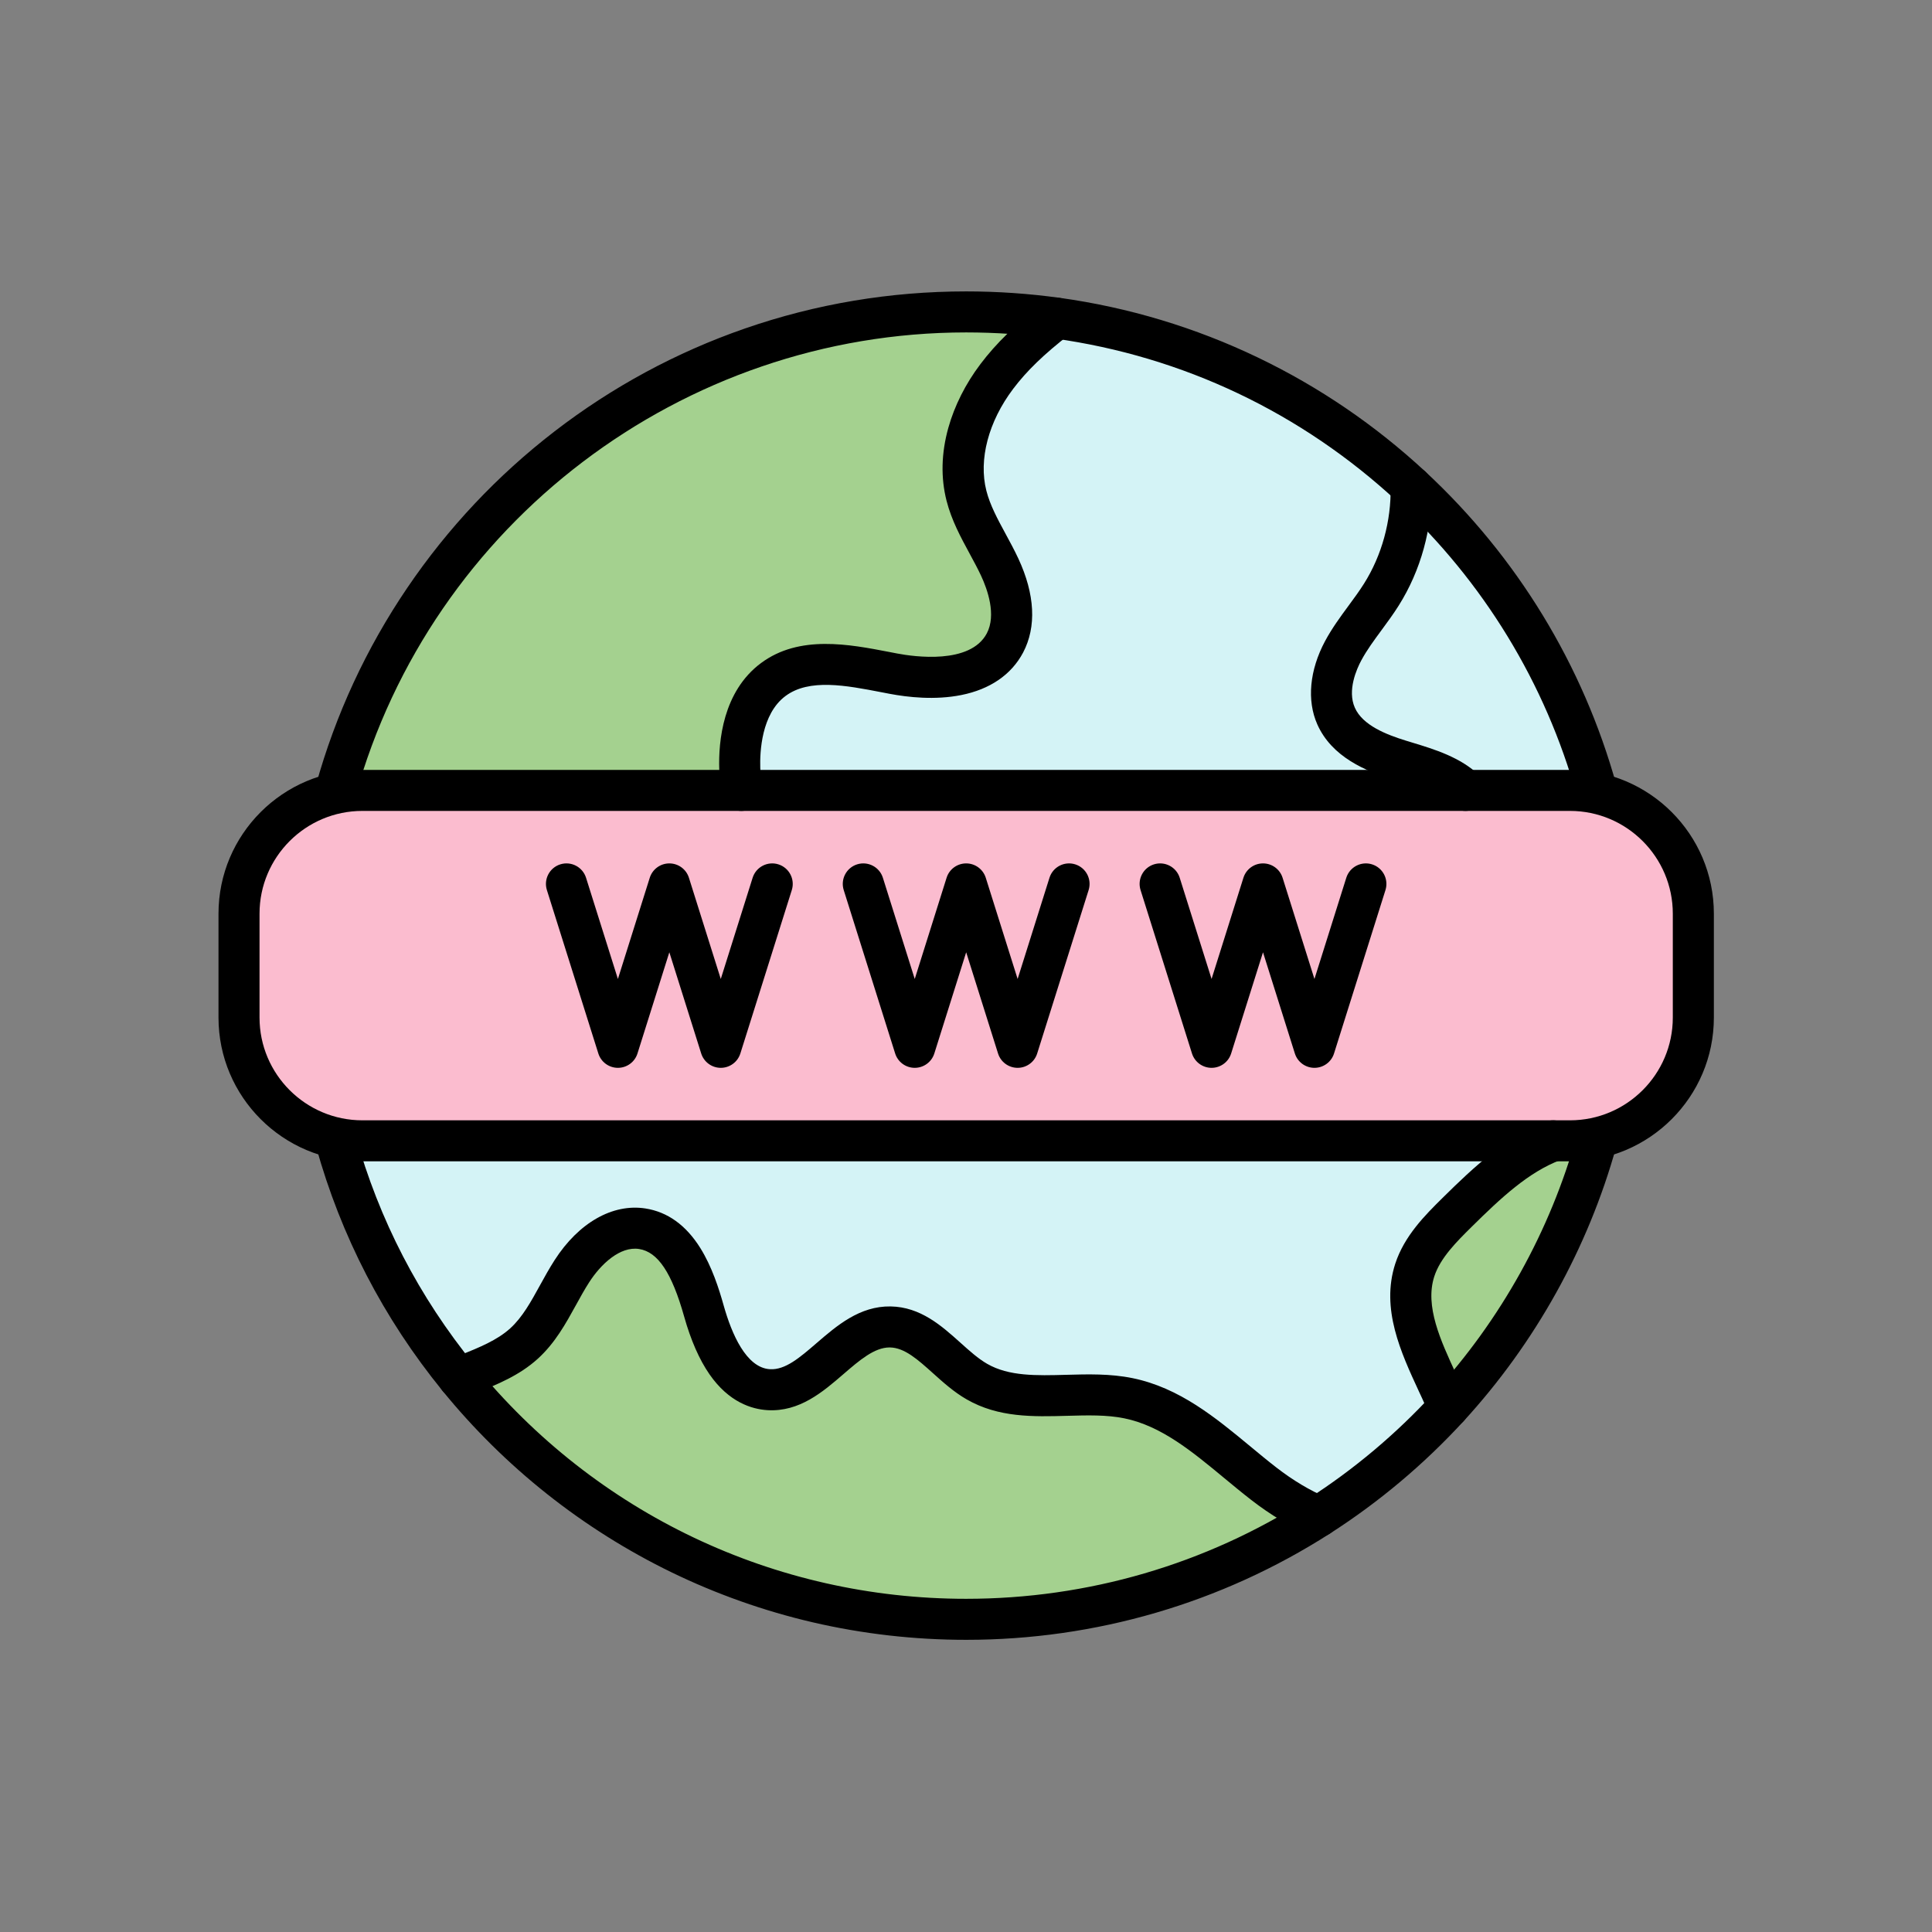 <svg xmlns="http://www.w3.org/2000/svg" xmlns:xlink="http://www.w3.org/1999/xlink" width="500" zoomAndPan="magnify" viewBox="0 0 375 375" height="500" preserveAspectRatio="xMidYMid meet" version="1.0"><rect x="0" y="0" width="375" height="375" fill="#808080" stroke="none"/><defs><clipPath id="c4d2f43979"><path d="M 61 217.316 L 314 217.316 L 314 318.289 L 61 318.289 Z M 61 217.316 " clip-rule="nonzero"/></clipPath><clipPath id="c6634d0e06"><path d="M 61 56.555 L 314 56.555 L 314 158 L 61 158 Z M 61 56.555 " clip-rule="nonzero"/></clipPath><clipPath id="a3d02537cc"><path d="M 42.41 149 L 332.66 149 L 332.66 226 L 42.41 226 Z M 42.41 149 " clip-rule="nonzero"/></clipPath></defs><path fill="#fbbccf" d="M 143.902 153.418 L 304.73 153.418 C 306.551 153.418 308.324 153.621 310.027 154.008 C 320.703 156.414 328.676 165.949 328.676 177.344 L 328.676 197.508 C 328.676 208.898 320.715 218.426 310.051 220.844 C 308.34 221.23 306.559 221.434 304.73 221.434 L 70.336 221.434 C 68.508 221.434 66.723 221.23 65.012 220.844 C 54.352 218.422 46.395 208.895 46.395 197.508 L 46.395 177.344 C 46.395 165.949 54.359 156.418 65.035 154.008 C 66.742 153.621 68.516 153.418 70.336 153.418 L 143.902 153.418 " fill-opacity="1" fill-rule="nonzero"/><path fill="#d4f3f6" d="M 284.445 153.418 L 143.902 153.418 C 143.766 152.055 143.625 150.453 143.586 149.133 C 143.391 142.742 144.961 135.699 150.102 131.891 C 156.551 127.102 165.531 129.266 173.422 130.758 C 181.312 132.258 191.305 131.906 195.059 124.805 C 197.438 120.293 196.199 114.707 194.039 110.078 C 191.883 105.453 188.855 101.176 187.594 96.23 C 185.551 88.246 188.512 79.645 193.477 73.07 C 196.656 68.863 200.984 65.035 205.172 61.758 C 231.535 65.422 255.309 77.168 273.906 94.418 C 290.875 110.16 303.527 130.484 309.898 153.418 C 309.898 153.418 309.961 153.684 310.027 154.008 C 308.324 153.621 306.551 153.418 304.73 153.418 L 284.445 153.418 " fill-opacity="1" fill-rule="nonzero"/><path fill="#a4d18f" d="M 310.051 220.844 C 309.969 221.168 309.898 221.434 309.898 221.434 C 304.477 240.953 294.504 258.578 281.195 273.098 C 280.734 272.047 280.133 270.809 279.68 269.812 C 276.277 262.406 272.094 254.289 274.598 246.539 C 276.035 242.105 279.461 238.648 282.777 235.367 C 288.27 229.934 294.449 224.191 301.516 221.434 L 304.73 221.434 C 306.559 221.434 308.34 221.23 310.051 220.844 " fill-opacity="1" fill-rule="nonzero"/><path fill="#d4f3f6" d="M 70.336 221.434 L 301.516 221.434 C 294.449 224.191 288.27 229.934 282.777 235.367 C 279.461 238.648 276.035 242.105 274.598 246.539 C 272.094 254.289 276.277 262.406 279.68 269.812 C 280.133 270.809 280.734 272.047 281.195 273.098 C 281.18 273.113 281.168 273.133 281.152 273.148 C 273.719 281.25 265.25 288.379 255.949 294.336 C 255.926 294.352 255.902 294.363 255.879 294.379 C 252.168 292.789 248.406 290.398 245.305 287.988 C 237.031 281.574 229.285 273.492 219.027 271.398 C 209.262 269.402 198.254 273.148 189.621 268.172 C 183.766 264.797 179.562 257.672 172.809 257.562 C 163.715 257.41 158.281 270.277 149.207 269.738 C 142.156 269.312 138.543 261.266 136.629 254.473 C 134.719 247.684 131.641 239.578 124.66 238.496 C 119.094 237.633 114.047 242.004 111 246.742 C 107.953 251.477 105.891 256.984 101.719 260.773 C 98.273 263.906 93.324 265.598 88.941 267.387 C 78.09 254.047 69.898 238.461 65.172 221.434 C 65.172 221.434 65.113 221.223 65.012 220.844 C 66.723 221.23 68.508 221.434 70.336 221.434 " fill-opacity="1" fill-rule="nonzero"/><path fill="#a4d18f" d="M 245.305 287.988 C 248.406 290.398 252.168 292.789 255.879 294.379 C 236.148 306.992 212.695 314.309 187.535 314.309 C 147.777 314.309 112.281 296.051 89 267.465 C 88.98 267.438 88.957 267.414 88.941 267.387 C 93.324 265.598 98.273 263.906 101.719 260.773 C 105.891 256.984 107.953 251.477 111 246.742 C 114.047 242.004 119.094 237.633 124.66 238.496 C 131.641 239.578 134.719 247.684 136.629 254.473 C 138.543 261.266 142.156 269.312 149.207 269.738 C 158.281 270.277 163.715 257.41 172.809 257.562 C 179.562 257.672 183.766 264.797 189.621 268.172 C 198.254 273.148 209.262 269.402 219.027 271.398 C 229.285 273.492 237.031 281.574 245.305 287.988 " fill-opacity="1" fill-rule="nonzero"/><path fill="#a4d18f" d="M 205.133 61.754 C 205.145 61.754 205.16 61.758 205.172 61.758 C 200.984 65.035 196.656 68.863 193.477 73.07 C 188.512 79.645 185.551 88.246 187.594 96.23 C 188.855 101.176 191.883 105.453 194.039 110.078 C 196.199 114.707 197.438 120.293 195.059 124.805 C 191.305 131.906 181.312 132.258 173.422 130.758 C 165.531 129.266 156.551 127.102 150.102 131.891 C 144.961 135.699 143.391 142.742 143.586 149.133 C 143.625 150.453 143.766 152.055 143.902 153.418 L 70.336 153.418 C 68.516 153.418 66.742 153.621 65.035 154.008 C 65.117 153.645 65.172 153.418 65.172 153.418 C 80.047 99.855 129.195 60.543 187.535 60.543 C 193.504 60.543 199.379 60.957 205.133 61.754 " fill-opacity="1" fill-rule="nonzero"/><path fill="#000000" d="M 143.883 157.398 C 141.859 157.398 140.129 155.871 139.922 153.816 C 139.746 152.078 139.648 150.629 139.605 149.254 C 139.441 143.941 140.281 134.211 147.727 128.691 C 155.156 123.176 164.832 125.047 172.605 126.547 C 173.129 126.648 173.648 126.746 174.16 126.848 C 177.426 127.469 188.324 129.016 191.535 122.945 C 193.434 119.352 191.656 114.395 190.43 111.762 C 189.762 110.332 189 108.93 188.195 107.441 C 186.477 104.273 184.699 100.996 183.73 97.215 C 182.586 92.734 182.699 87.969 184.066 83.055 C 185.262 78.766 187.418 74.484 190.301 70.672 C 193.363 66.613 197.184 62.898 202.684 58.629 C 204.422 57.281 206.926 57.598 208.273 59.332 C 209.625 61.07 209.309 63.57 207.57 64.918 C 202.648 68.738 199.285 71.988 196.66 75.469 C 191.855 81.824 189.91 89.215 191.453 95.246 C 192.172 98.07 193.645 100.781 195.199 103.648 C 196.027 105.172 196.883 106.75 197.652 108.398 C 200.895 115.352 201.215 121.668 198.582 126.664 C 196.316 130.945 192.164 133.797 186.57 134.91 C 181.48 135.926 176.207 135.34 172.676 134.668 C 172.152 134.57 171.625 134.469 171.09 134.363 C 164.211 133.035 157.09 131.66 152.477 135.086 C 147.77 138.574 147.477 145.984 147.566 149.012 C 147.605 150.195 147.695 151.469 147.852 153.02 C 148.07 155.207 146.473 157.16 144.285 157.379 C 144.148 157.395 144.016 157.398 143.883 157.398 " fill-opacity="1" fill-rule="nonzero"/><path fill="#000000" d="M 284.445 157.398 C 283.457 157.398 282.469 157.035 281.695 156.301 C 279.316 154.031 275.641 152.918 271.746 151.734 C 271.348 151.613 270.945 151.492 270.551 151.367 C 265.113 149.691 258.512 146.949 255.691 140.605 C 253.629 135.969 254.176 130.078 257.191 124.445 C 258.539 121.93 260.176 119.711 261.754 117.566 C 262.832 116.102 263.848 114.723 264.75 113.289 C 268.207 107.812 270.043 101.137 269.918 94.496 C 269.879 92.297 271.629 90.48 273.828 90.441 C 276.035 90.406 277.844 92.152 277.887 94.348 C 278.039 102.523 275.77 110.758 271.492 117.535 C 270.438 119.211 269.285 120.773 268.172 122.285 C 266.691 124.297 265.293 126.191 264.215 128.203 C 263.34 129.832 261.469 133.996 262.977 137.371 C 264.492 140.789 269.074 142.582 272.898 143.762 C 273.285 143.879 273.672 143.996 274.062 144.117 C 278.461 145.453 283.449 146.965 287.195 150.539 C 288.789 152.055 288.848 154.578 287.328 156.168 C 286.547 156.988 285.496 157.398 284.445 157.398 " fill-opacity="1" fill-rule="nonzero"/><g clip-path="url(#c4d2f43979)"><path fill="#000000" d="M 187.535 318.289 C 177.473 318.289 167.449 317.145 157.734 314.887 C 148.293 312.691 139.078 309.426 130.348 305.188 C 121.777 301.023 113.637 295.902 106.152 289.961 C 98.715 284.059 91.906 277.336 85.91 269.977 C 74.438 255.891 66.168 239.914 61.332 222.5 C 60.746 220.379 61.984 218.188 64.105 217.598 C 66.227 217.012 68.422 218.25 69.012 220.371 C 73.551 236.723 81.316 251.719 92.09 264.949 C 115.578 293.789 150.367 310.328 187.535 310.328 C 211.121 310.328 234.035 303.641 253.801 290.984 C 262.781 285.234 270.996 278.324 278.215 270.457 C 291.289 256.211 300.914 238.891 306.059 220.371 C 306.645 218.25 308.84 217.012 310.961 217.598 C 313.082 218.188 314.324 220.379 313.734 222.5 C 308.258 242.227 298.004 260.668 284.09 275.84 C 276.402 284.215 267.656 291.566 258.098 297.688 C 237.047 311.164 212.648 318.289 187.535 318.289 " fill-opacity="1" fill-rule="nonzero"/></g><g clip-path="url(#c6634d0e06)"><path fill="#000000" d="M 65.172 157.402 C 64.82 157.402 64.461 157.355 64.105 157.254 C 61.984 156.668 60.746 154.473 61.332 152.355 C 65.121 138.715 71.086 125.836 79.066 114.078 C 86.922 102.5 96.527 92.293 107.621 83.742 C 118.832 75.102 131.27 68.379 144.59 63.762 C 158.367 58.984 172.816 56.562 187.535 56.562 C 193.598 56.562 199.703 56.98 205.68 57.809 C 219.051 59.664 232 63.562 244.16 69.398 C 256.02 75.086 266.938 82.527 276.617 91.5 C 294.434 108.031 307.27 129.074 313.734 152.355 C 314.324 154.473 313.082 156.668 310.961 157.254 C 308.84 157.844 306.645 156.602 306.059 154.484 C 299.988 132.625 287.934 112.863 271.195 97.336 C 252.617 80.102 229.582 69.16 204.586 65.695 C 198.969 64.918 193.234 64.523 187.535 64.523 C 132.457 64.523 83.719 101.516 69.012 154.484 C 68.52 156.246 66.918 157.402 65.172 157.402 " fill-opacity="1" fill-rule="nonzero"/></g><path fill="#000000" d="M 255.949 298.316 C 255.434 298.316 254.914 298.219 254.414 298.008 C 250.543 296.395 246.656 294.082 242.859 291.133 C 241.098 289.77 239.355 288.324 237.668 286.93 C 231.352 281.699 225.387 276.758 218.23 275.297 C 214.801 274.598 211.078 274.699 207.141 274.809 C 200.586 274.992 193.812 275.18 187.629 271.617 C 185.16 270.199 183.086 268.332 181.082 266.531 C 178.125 263.879 175.574 261.586 172.738 261.539 C 172.711 261.539 172.684 261.539 172.656 261.539 C 169.711 261.539 166.805 264.047 163.73 266.699 C 159.723 270.16 155.176 274.078 148.969 273.711 C 145.91 273.527 141.477 272.172 137.723 266.766 C 135.75 263.926 134.09 260.152 132.797 255.555 C 130.402 247.047 127.707 243 124.051 242.43 C 120.336 241.855 116.605 245.391 114.355 248.895 C 113.465 250.277 112.656 251.746 111.801 253.301 C 109.805 256.926 107.742 260.68 104.402 263.719 C 100.809 266.984 96.52 268.715 92.375 270.387 C 91.758 270.637 91.141 270.887 90.527 271.141 C 88.496 271.984 86.164 271.02 85.32 268.988 C 84.48 266.957 85.445 264.629 87.477 263.785 C 88.113 263.523 88.75 263.266 89.391 263.008 C 93.047 261.531 96.5 260.133 99.039 257.828 C 101.398 255.684 103.059 252.664 104.816 249.465 C 105.699 247.859 106.613 246.199 107.652 244.586 C 112.32 237.324 118.91 233.574 125.273 234.562 C 129.578 235.23 133.16 237.812 135.926 242.234 C 138.184 245.852 139.539 250.098 140.465 253.398 C 142.012 258.883 144.824 265.484 149.445 265.762 C 152.422 265.941 155.25 263.496 158.523 260.672 C 162.434 257.305 166.867 253.477 172.871 253.578 C 178.684 253.676 182.785 257.359 186.406 260.609 C 188.184 262.207 189.863 263.715 191.609 264.719 C 195.84 267.16 201.223 267.008 206.918 266.852 C 211.137 266.734 215.496 266.613 219.824 267.496 C 228.938 269.359 235.957 275.172 242.75 280.797 C 244.391 282.156 246.082 283.559 247.746 284.844 C 250.941 287.324 254.312 289.336 257.484 290.664 C 259.516 291.512 260.473 293.844 259.625 295.871 C 258.988 297.395 257.504 298.316 255.949 298.316 " fill-opacity="1" fill-rule="nonzero"/><path fill="#000000" d="M 281.152 277.129 C 279.598 277.129 278.125 276.215 277.48 274.699 C 277.051 273.68 276.582 272.625 276.055 271.461 C 275.84 270.992 275.617 270.512 275.391 270.031 C 271.922 262.535 267.988 254.047 270.809 245.316 C 272.574 239.859 276.676 235.801 279.973 232.539 C 286.199 226.379 292.418 220.613 300.062 217.711 C 302.121 216.934 304.422 217.965 305.203 220.023 C 305.984 222.078 304.949 224.375 302.891 225.156 C 296.695 227.504 291.383 232.453 285.578 238.195 C 282.758 240.988 279.559 244.152 278.391 247.766 C 276.527 253.527 279.625 260.215 282.621 266.684 C 282.852 267.176 283.074 267.664 283.301 268.148 C 283.863 269.387 284.359 270.512 284.82 271.594 C 285.676 273.617 284.727 275.953 282.703 276.812 C 282.195 277.023 281.668 277.129 281.152 277.129 " fill-opacity="1" fill-rule="nonzero"/><path fill="#000000" d="M 197.52 207.266 C 195.777 207.266 194.238 206.137 193.719 204.48 L 187.535 184.836 L 181.352 204.48 C 180.828 206.137 179.289 207.266 177.551 207.266 C 175.809 207.266 174.273 206.137 173.75 204.48 L 163.766 172.762 C 163.105 170.664 164.273 168.43 166.371 167.77 C 168.469 167.109 170.707 168.277 171.367 170.371 L 177.551 190.02 L 183.734 170.371 C 184.254 168.715 185.793 167.586 187.535 167.586 C 189.273 167.586 190.812 168.715 191.336 170.371 L 197.52 190.02 L 203.703 170.371 C 204.363 168.277 206.598 167.109 208.699 167.77 C 210.797 168.43 211.961 170.664 211.301 172.762 L 201.316 204.48 C 200.797 206.137 199.258 207.266 197.52 207.266 " fill-opacity="1" fill-rule="nonzero"/><path fill="#000000" d="M 139.902 207.266 C 138.164 207.266 136.625 206.137 136.102 204.48 L 129.918 184.836 L 123.734 204.48 C 123.215 206.137 121.676 207.266 119.934 207.266 C 118.195 207.266 116.656 206.137 116.137 204.48 L 106.152 172.762 C 105.492 170.664 106.656 168.43 108.754 167.77 C 110.855 167.109 113.09 168.277 113.75 170.371 L 119.934 190.02 L 126.117 170.371 C 126.641 168.715 128.18 167.586 129.918 167.586 C 131.66 167.586 133.199 168.715 133.719 170.371 L 139.902 190.02 L 146.086 170.371 C 146.746 168.277 148.984 167.109 151.082 167.77 C 153.18 168.43 154.348 170.664 153.688 172.762 L 143.703 204.48 C 143.18 206.137 141.645 207.266 139.902 207.266 " fill-opacity="1" fill-rule="nonzero"/><path fill="#000000" d="M 255.133 207.266 C 253.391 207.266 251.855 206.137 251.332 204.48 L 245.148 184.836 L 238.965 204.48 C 238.445 206.137 236.906 207.266 235.164 207.266 C 233.426 207.266 231.887 206.137 231.363 204.48 L 221.383 172.762 C 220.723 170.664 221.887 168.43 223.984 167.77 C 226.086 167.109 228.32 168.277 228.98 170.371 L 235.164 190.02 L 241.348 170.371 C 241.871 168.715 243.41 167.586 245.148 167.586 C 246.891 167.586 248.426 168.715 248.949 170.371 L 255.133 190.02 L 261.316 170.371 C 261.977 168.277 264.215 167.109 266.312 167.77 C 268.41 168.43 269.578 170.664 268.918 172.762 L 258.934 204.48 C 258.414 206.137 256.875 207.266 255.133 207.266 " fill-opacity="1" fill-rule="nonzero"/><g clip-path="url(#a3d02537cc)"><path fill="#000000" d="M 70.336 157.398 C 59.328 157.398 50.375 166.348 50.375 177.344 L 50.375 197.512 C 50.375 208.508 59.328 217.453 70.336 217.453 L 304.73 217.453 C 315.738 217.453 324.691 208.508 324.691 197.512 L 324.691 177.344 C 324.691 166.348 315.738 157.398 304.73 157.398 Z M 304.73 225.414 L 70.336 225.414 C 54.938 225.414 42.41 212.898 42.41 197.512 L 42.41 177.344 C 42.41 161.957 54.938 149.438 70.336 149.438 L 304.73 149.438 C 320.133 149.438 332.66 161.957 332.66 177.344 L 332.66 197.512 C 332.66 212.898 320.133 225.414 304.73 225.414 " fill-opacity="1" fill-rule="nonzero"/></g></svg>